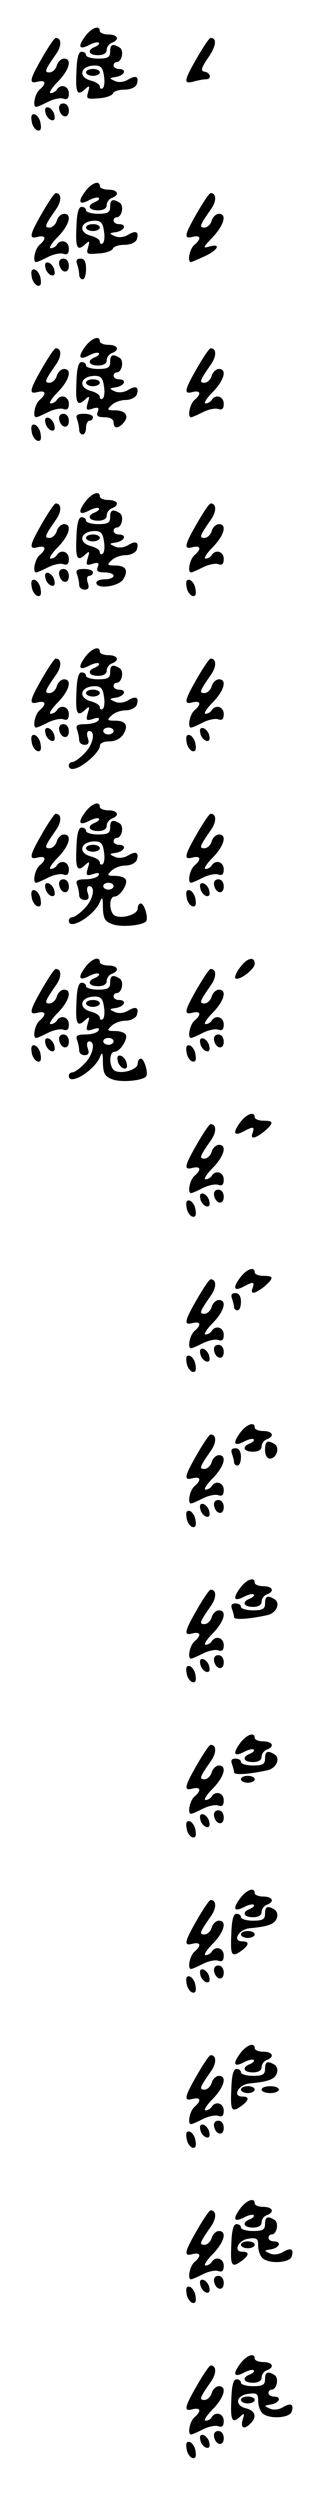 <?xml version="1.0" standalone="no"?>
<!DOCTYPE svg PUBLIC "-//W3C//DTD SVG 20010904//EN"
 "http://www.w3.org/TR/2001/REC-SVG-20010904/DTD/svg10.dtd">
<svg version="1.0" xmlns="http://www.w3.org/2000/svg"
 width="95pt" height="725pt" viewBox="0 0 95 725"
 preserveAspectRatio="xMidYMid meet">
<g transform="translate(0,725) scale(0.1,-0.1)"
fill="#000000" stroke="none">
<path d="M247 7144 c-22 -30 -17 -40 13 -24 12 6 24 9 27 6 3 -3 -2 -8 -11
-12 -24 -9 -19 -24 9 -24 16 0 25 6 25 15 0 9 7 18 15 21 24 9 17 24 -10 24
-14 0 -25 5 -25 10 0 19 -25 9 -43 -16z"/>
<path d="M125 7087 c-40 -69 -42 -81 -16 -74 24 6 27 -5 6 -23 -14 -12 -21
-50 -10 -50 4 0 19 7 35 15 16 8 36 12 44 9 11 -4 16 0 16 15 0 22 -24 29 -35
11 -3 -5 -11 -10 -18 -10 -6 0 3 15 21 33 34 35 42 67 18 67 -8 0 -18 -9 -21
-20 -3 -11 -13 -20 -21 -20 -16 0 -14 6 18 52 18 25 17 48 0 48 -4 0 -20 -24
-37 -53z"/>
<path d="M575 7087 c-41 -71 -43 -81 -14 -74 13 4 30 7 37 7 17 0 15 18 -3 22
-13 2 -11 10 10 41 23 33 26 57 7 57 -4 0 -20 -24 -37 -53z"/>
<path d="M320 7100 c0 -16 -7 -20 -35 -20 -19 0 -35 5 -35 10 0 6 -6 10 -13
10 -9 0 -14 -19 -15 -60 -3 -61 3 -70 27 -47 11 10 12 8 7 -10 -6 -20 -4 -21
31 -18 20 1 39 8 41 14 2 6 17 11 33 11 17 0 32 6 36 15 8 23 -2 28 -25 14
-12 -7 -27 -9 -38 -4 -18 8 -17 9 4 12 25 5 31 23 7 23 -8 0 -15 5 -15 10 0 6
4 10 9 10 15 0 22 33 9 42 -21 13 -28 9 -28 -12z m-18 -70 c3 -17 1 -33 -4
-36 -4 -3 -8 -1 -8 5 0 6 -11 13 -25 17 -40 10 -32 44 11 44 17 0 23 -7 26
-30z"/>
<path d="M250 7040 c0 -5 9 -10 20 -10 11 0 20 5 20 10 0 6 -9 10 -20 10 -11
0 -20 -4 -20 -10z"/>
<path d="M172 6933 c5 -25 28 -28 28 -4 0 12 -6 21 -16 21 -9 0 -14 -7 -12
-17z"/>
<path d="M132 6924 c1 -9 9 -19 16 -22 9 -3 13 2 10 14 -1 9 -9 19 -16 22 -9
3 -13 -2 -10 -14z"/>
<path d="M92 6899 c1 -12 9 -24 16 -27 9 -3 13 3 10 19 -1 12 -9 24 -16 27 -9
3 -13 -3 -10 -19z"/>
<path d="M247 6694 c-22 -30 -17 -40 13 -24 12 6 24 9 27 6 3 -3 -2 -8 -11
-12 -24 -9 -19 -24 9 -24 16 0 25 6 25 15 0 9 7 18 15 21 24 9 17 24 -10 24
-14 0 -25 5 -25 10 0 19 -25 9 -43 -16z"/>
<path d="M125 6637 c-40 -69 -42 -81 -16 -74 24 6 27 -5 6 -23 -14 -12 -21
-50 -10 -50 4 0 19 7 35 15 16 8 36 12 44 9 11 -4 16 0 16 15 0 22 -24 29 -35
11 -3 -5 -11 -10 -18 -10 -6 0 3 15 21 33 34 35 42 67 18 67 -8 0 -18 -9 -21
-20 -3 -11 -13 -20 -21 -20 -16 0 -14 6 18 52 18 25 17 48 0 48 -4 0 -20 -24
-37 -53z"/>
<path d="M575 6637 c-40 -69 -42 -81 -16 -74 24 6 27 -5 6 -23 -14 -11 -22
-50 -10 -50 2 0 20 8 40 17 39 18 48 38 13 28 -20 -6 -19 -3 10 27 33 36 42
68 18 68 -8 0 -18 -9 -21 -20 -3 -11 -13 -20 -21 -20 -16 0 -14 6 18 52 18 25
17 48 0 48 -4 0 -20 -24 -37 -53z"/>
<path d="M320 6650 c0 -16 -7 -20 -35 -20 -19 0 -35 5 -35 10 0 6 -6 10 -13
10 -9 0 -14 -19 -15 -60 -3 -61 3 -70 27 -47 11 10 12 8 7 -10 -6 -20 -4 -21
31 -18 20 1 39 8 41 14 2 6 17 11 33 11 17 0 32 6 36 15 8 23 -2 28 -25 14
-12 -7 -27 -9 -38 -4 -18 8 -17 9 4 12 25 5 31 23 7 23 -8 0 -15 5 -15 10 0 6
4 10 9 10 15 0 22 33 9 42 -21 13 -28 9 -28 -12z m-18 -70 c3 -17 1 -33 -4
-36 -4 -3 -8 -1 -8 5 0 6 -11 13 -25 17 -40 10 -32 44 11 44 17 0 23 -7 26
-30z"/>
<path d="M250 6590 c0 -5 9 -10 20 -10 11 0 20 5 20 10 0 6 -9 10 -20 10 -11
0 -20 -4 -20 -10z"/>
<path d="M172 6483 c5 -25 28 -28 28 -4 0 12 -6 21 -16 21 -9 0 -14 -7 -12
-17z"/>
<path d="M224 6484 c3 -9 6 -22 6 -30 0 -8 5 -14 10 -14 6 0 10 14 10 30 0 21
-5 30 -16 30 -11 0 -14 -5 -10 -16z"/>
<path d="M132 6474 c1 -9 9 -19 16 -22 9 -3 13 2 10 14 -1 9 -9 19 -16 22 -9
3 -13 -2 -10 -14z"/>
<path d="M92 6449 c1 -12 9 -24 16 -27 9 -3 13 3 10 19 -1 12 -9 24 -16 27 -9
3 -13 -3 -10 -19z"/>
<path d="M247 6244 c-22 -30 -17 -40 13 -24 12 6 24 9 27 6 3 -3 -2 -8 -11
-12 -24 -9 -19 -24 9 -24 16 0 25 6 25 15 0 9 7 18 15 21 24 9 17 24 -10 24
-14 0 -25 5 -25 10 0 19 -25 9 -43 -16z"/>
<path d="M125 6187 c-40 -69 -42 -81 -16 -74 24 6 27 -5 6 -23 -14 -12 -21
-50 -10 -50 4 0 19 7 35 15 16 8 36 12 44 9 11 -4 16 0 16 15 0 22 -24 29 -35
11 -3 -5 -11 -10 -18 -10 -6 0 3 15 21 33 34 35 42 67 18 67 -8 0 -18 -9 -21
-20 -3 -11 -13 -20 -21 -20 -16 0 -14 6 18 52 18 25 17 48 0 48 -4 0 -20 -24
-37 -53z"/>
<path d="M575 6187 c-40 -69 -42 -81 -16 -74 24 6 27 -5 6 -23 -14 -12 -21
-50 -10 -50 4 0 19 7 35 15 16 8 36 12 44 9 11 -4 16 0 16 15 0 22 -24 29 -35
11 -3 -5 -11 -10 -18 -10 -6 0 3 15 21 33 34 35 42 67 18 67 -8 0 -18 -9 -21
-20 -3 -11 -13 -20 -21 -20 -16 0 -14 6 18 52 18 25 17 48 0 48 -4 0 -20 -24
-37 -53z"/>
<path d="M320 6200 c0 -16 -7 -20 -35 -20 -19 0 -35 5 -35 10 0 6 -6 10 -13
10 -9 0 -14 -19 -15 -60 -3 -61 3 -70 27 -47 11 10 12 8 6 -11 -6 -21 -4 -23
14 -17 16 5 20 3 15 -9 -5 -12 0 -16 20 -16 16 0 26 -6 26 -15 0 -19 14 -19
30 0 16 19 4 35 -26 35 -23 0 -24 2 -10 15 8 8 26 15 41 15 14 0 28 7 32 15 8
23 -2 28 -25 14 -12 -7 -27 -9 -38 -4 -18 8 -17 9 4 12 25 5 31 23 7 23 -8 0
-15 5 -15 10 0 6 4 10 9 10 15 0 22 33 9 42 -21 13 -28 9 -28 -12z m-18 -70
c3 -17 1 -33 -4 -36 -4 -3 -8 -1 -8 5 0 6 -11 13 -25 17 -40 10 -32 44 11 44
17 0 23 -7 26 -30z"/>
<path d="M250 6140 c0 -5 9 -10 20 -10 11 0 20 5 20 10 0 6 -9 10 -20 10 -11
0 -20 -4 -20 -10z"/>
<path d="M172 6033 c5 -25 28 -28 28 -4 0 12 -6 21 -16 21 -9 0 -14 -7 -12
-17z"/>
<path d="M224 6034 c3 -9 6 -22 6 -30 0 -8 5 -14 10 -14 6 0 10 9 10 20 0 11
5 20 10 20 6 0 10 5 10 10 0 6 -12 10 -26 10 -20 0 -25 -4 -20 -16z"/>
<path d="M132 6024 c1 -9 9 -19 16 -22 9 -3 13 2 10 14 -1 9 -9 19 -16 22 -9
3 -13 -2 -10 -14z"/>
<path d="M92 5999 c1 -12 9 -24 16 -27 9 -3 13 3 10 19 -1 12 -9 24 -16 27 -9
3 -13 -3 -10 -19z"/>
<path d="M247 5794 c-22 -30 -17 -40 13 -24 12 6 24 9 27 6 3 -3 -2 -8 -11
-12 -24 -9 -19 -24 9 -24 16 0 25 6 25 15 0 9 7 18 15 21 24 9 17 24 -10 24
-14 0 -25 5 -25 10 0 19 -25 9 -43 -16z"/>
<path d="M125 5737 c-40 -69 -42 -81 -16 -74 24 6 27 -5 6 -23 -14 -12 -21
-50 -10 -50 4 0 19 7 35 15 16 8 36 12 44 9 11 -4 16 0 16 15 0 22 -24 29 -35
11 -3 -5 -11 -10 -18 -10 -6 0 3 15 21 33 34 35 42 67 18 67 -8 0 -18 -9 -21
-20 -3 -11 -13 -20 -21 -20 -16 0 -14 6 18 52 18 25 17 48 0 48 -4 0 -20 -24
-37 -53z"/>
<path d="M575 5737 c-40 -69 -42 -81 -16 -74 24 6 27 -5 6 -23 -14 -12 -21
-50 -10 -50 4 0 19 7 35 15 16 8 36 12 44 9 11 -4 16 0 16 15 0 22 -24 29 -35
11 -3 -5 -11 -10 -18 -10 -6 0 3 15 21 33 34 35 42 67 18 67 -8 0 -18 -9 -21
-20 -3 -11 -13 -20 -21 -20 -16 0 -14 6 18 52 18 25 17 48 0 48 -4 0 -20 -24
-37 -53z"/>
<path d="M320 5750 c0 -16 -7 -20 -35 -20 -19 0 -35 5 -35 10 0 6 -6 10 -13
10 -9 0 -14 -19 -15 -60 -3 -61 3 -70 27 -47 11 10 12 8 6 -11 -6 -21 -4 -23
14 -17 16 5 20 3 15 -9 -5 -12 0 -16 20 -16 14 0 26 -4 26 -10 0 -5 -11 -10
-25 -10 -14 0 -25 -4 -25 -10 0 -20 65 -11 78 10 16 26 8 40 -24 40 -23 0 -24
2 -10 15 8 8 26 15 41 15 14 0 28 7 32 15 8 23 -2 28 -25 14 -12 -7 -27 -9
-38 -4 -18 8 -17 9 4 12 25 5 31 23 7 23 -8 0 -15 5 -15 10 0 6 4 10 9 10 15
0 22 33 9 42 -21 13 -28 9 -28 -12z m-18 -70 c3 -17 1 -33 -4 -36 -4 -3 -8 -1
-8 5 0 6 -11 13 -25 17 -40 10 -32 44 11 44 17 0 23 -7 26 -30z"/>
<path d="M250 5690 c0 -5 9 -10 20 -10 11 0 20 5 20 10 0 6 -9 10 -20 10 -11
0 -20 -4 -20 -10z"/>
<path d="M172 5583 c5 -25 28 -28 28 -4 0 12 -6 21 -16 21 -9 0 -14 -7 -12
-17z"/>
<path d="M224 5584 c3 -9 6 -22 6 -30 0 -8 7 -14 16 -14 11 0 14 6 9 20 -4 11
-2 20 4 20 6 0 11 5 11 10 0 6 -12 10 -26 10 -20 0 -25 -4 -20 -16z"/>
<path d="M132 5574 c1 -9 9 -19 16 -22 9 -3 13 2 10 14 -1 9 -9 19 -16 22 -9
3 -13 -2 -10 -14z"/>
<path d="M92 5549 c1 -12 9 -24 16 -27 9 -3 13 3 10 19 -1 12 -9 24 -16 27 -9
3 -13 -3 -10 -19z"/>
<path d="M542 5549 c1 -12 9 -24 16 -27 9 -3 13 3 10 19 -1 12 -9 24 -16 27
-9 3 -13 -3 -10 -19z"/>
<path d="M247 5344 c-22 -30 -17 -40 13 -24 12 6 24 9 27 6 3 -3 -2 -8 -11
-12 -24 -9 -19 -24 9 -24 16 0 25 6 25 15 0 9 7 18 15 21 24 9 17 24 -10 24
-14 0 -25 5 -25 10 0 19 -25 9 -43 -16z"/>
<path d="M125 5287 c-40 -69 -42 -81 -16 -74 24 6 27 -5 6 -23 -14 -12 -21
-50 -10 -50 4 0 19 7 35 15 16 8 36 12 44 9 11 -4 16 0 16 15 0 22 -24 29 -35
11 -3 -5 -11 -10 -18 -10 -6 0 3 15 21 33 34 35 42 67 18 67 -8 0 -18 -9 -21
-20 -3 -11 -13 -20 -21 -20 -16 0 -14 6 18 52 18 25 17 48 0 48 -4 0 -20 -24
-37 -53z"/>
<path d="M575 5287 c-40 -69 -42 -81 -16 -74 24 6 27 -5 6 -23 -14 -12 -21
-50 -10 -50 4 0 19 7 35 15 16 8 36 12 44 9 11 -4 16 0 16 15 0 22 -24 29 -35
11 -3 -5 -11 -10 -18 -10 -6 0 3 15 21 33 34 35 42 67 18 67 -8 0 -18 -9 -21
-20 -3 -11 -13 -20 -21 -20 -16 0 -14 6 18 52 18 25 17 48 0 48 -4 0 -20 -24
-37 -53z"/>
<path d="M320 5300 c0 -16 -7 -20 -35 -20 -19 0 -35 5 -35 10 0 6 -6 10 -13
10 -9 0 -14 -19 -15 -60 -3 -61 3 -70 27 -47 11 10 12 8 6 -11 -6 -21 -4 -23
15 -17 15 5 20 4 16 -4 -4 -6 -21 -11 -38 -11 -23 0 -29 -4 -24 -16 3 -9 6
-22 6 -30 0 -8 7 -14 16 -14 11 0 14 6 9 20 -4 11 -2 20 4 20 20 0 11 -41 -14
-65 -13 -14 -29 -25 -35 -25 -5 0 -10 -4 -10 -10 0 -18 28 -11 59 16 17 14 31
32 31 40 0 9 11 14 28 14 17 0 32 8 40 20 16 26 8 40 -24 40 -23 0 -24 2 -10
15 8 8 26 15 41 15 14 0 28 7 32 15 8 23 -2 28 -25 14 -12 -7 -27 -9 -38 -4
-18 8 -17 9 4 12 25 5 31 23 7 23 -8 0 -15 5 -15 10 0 6 4 10 9 10 15 0 22 33
9 42 -21 13 -28 9 -28 -12z m-18 -70 c3 -17 1 -33 -4 -36 -4 -3 -8 -1 -8 5 0
6 -11 13 -25 17 -40 10 -32 44 11 44 17 0 23 -7 26 -30z m28 -100 c0 -5 -7
-10 -15 -10 -8 0 -15 5 -15 10 0 6 7 10 15 10 8 0 15 -4 15 -10z"/>
<path d="M250 5240 c0 -5 9 -10 20 -10 11 0 20 5 20 10 0 6 -9 10 -20 10 -11
0 -20 -4 -20 -10z"/>
<path d="M172 5133 c5 -25 28 -28 28 -4 0 12 -6 21 -16 21 -9 0 -14 -7 -12
-17z"/>
<path d="M132 5124 c1 -9 9 -19 16 -22 9 -3 13 2 10 14 -1 9 -9 19 -16 22 -9
3 -13 -2 -10 -14z"/>
<path d="M582 5124 c1 -9 9 -19 16 -22 9 -3 13 2 10 14 -1 9 -9 19 -16 22 -9
3 -13 -2 -10 -14z"/>
<path d="M92 5099 c1 -12 9 -24 16 -27 9 -3 13 3 10 19 -1 12 -9 24 -16 27 -9
3 -13 -3 -10 -19z"/>
<path d="M542 5099 c1 -12 9 -24 16 -27 9 -3 13 3 10 19 -1 12 -9 24 -16 27
-9 3 -13 -3 -10 -19z"/>
<path d="M247 4894 c-22 -30 -17 -40 13 -24 12 6 24 9 27 6 3 -3 -2 -8 -11
-12 -24 -9 -19 -24 9 -24 16 0 25 6 25 15 0 9 7 18 15 21 24 9 17 24 -10 24
-14 0 -25 5 -25 10 0 19 -25 9 -43 -16z"/>
<path d="M125 4837 c-40 -69 -42 -81 -16 -74 24 6 27 -5 6 -23 -14 -12 -21
-50 -10 -50 4 0 19 7 35 15 16 8 36 12 44 9 11 -4 16 0 16 15 0 22 -24 29 -35
11 -3 -5 -11 -10 -18 -10 -6 0 3 15 21 33 34 35 42 67 18 67 -8 0 -18 -9 -21
-20 -3 -11 -13 -20 -21 -20 -16 0 -14 6 18 52 18 25 17 48 0 48 -4 0 -20 -24
-37 -53z"/>
<path d="M575 4837 c-40 -69 -42 -81 -16 -74 24 6 27 -5 6 -23 -14 -12 -21
-50 -10 -50 4 0 19 7 35 15 16 8 36 12 44 9 11 -4 16 0 16 15 0 22 -24 29 -35
11 -3 -5 -11 -10 -18 -10 -6 0 3 15 21 33 34 35 42 67 18 67 -8 0 -18 -9 -21
-20 -3 -11 -13 -20 -21 -20 -16 0 -14 6 18 52 18 25 17 48 0 48 -4 0 -20 -24
-37 -53z"/>
<path d="M320 4850 c0 -16 -7 -20 -35 -20 -19 0 -35 5 -35 10 0 6 -6 10 -13
10 -9 0 -14 -19 -15 -60 -3 -61 3 -70 27 -47 11 10 12 8 6 -11 -6 -21 -4 -23
15 -17 15 5 20 4 16 -4 -4 -6 -21 -11 -38 -11 -23 0 -29 -4 -24 -16 3 -9 6
-22 6 -30 0 -8 7 -14 16 -14 11 0 14 6 9 20 -4 11 -2 20 4 20 20 0 11 -41 -14
-65 -13 -14 -29 -25 -35 -25 -5 0 -10 -4 -10 -10 0 -30 74 15 90 54 7 17 9 14
9 -17 1 -31 6 -39 27 -47 26 -10 90 -4 99 9 6 11 -6 51 -16 51 -5 0 -9 -7 -9
-15 0 -16 -42 -30 -65 -21 -18 7 -20 56 -2 56 16 0 40 38 32 50 -4 6 -17 10
-31 10 -23 0 -24 2 -10 15 8 8 26 15 41 15 14 0 28 7 32 15 8 23 -2 28 -25 14
-12 -7 -27 -9 -38 -4 -18 8 -17 9 4 12 25 5 31 23 7 23 -8 0 -15 5 -15 10 0 6
4 10 9 10 15 0 22 33 9 42 -21 13 -28 9 -28 -12z m-18 -70 c3 -17 1 -33 -4
-36 -4 -3 -8 -1 -8 5 0 6 -11 13 -25 17 -40 10 -32 44 11 44 17 0 23 -7 26
-30z m28 -100 c0 -5 -7 -10 -15 -10 -8 0 -15 5 -15 10 0 6 7 10 15 10 8 0 15
-4 15 -10z"/>
<path d="M250 4790 c0 -5 9 -10 20 -10 11 0 20 5 20 10 0 6 -9 10 -20 10 -11
0 -20 -4 -20 -10z"/>
<path d="M172 4683 c5 -25 28 -28 28 -4 0 12 -6 21 -16 21 -9 0 -14 -7 -12
-17z"/>
<path d="M622 4683 c5 -25 28 -28 28 -4 0 12 -6 21 -16 21 -9 0 -14 -7 -12
-17z"/>
<path d="M132 4674 c1 -9 9 -19 16 -22 9 -3 13 2 10 14 -1 9 -9 19 -16 22 -9
3 -13 -2 -10 -14z"/>
<path d="M582 4674 c1 -9 9 -19 16 -22 9 -3 13 2 10 14 -1 9 -9 19 -16 22 -9
3 -13 -2 -10 -14z"/>
<path d="M92 4649 c1 -12 9 -24 16 -27 9 -3 13 3 10 19 -1 12 -9 24 -16 27 -9
3 -13 -3 -10 -19z"/>
<path d="M542 4649 c1 -12 9 -24 16 -27 9 -3 13 3 10 19 -1 12 -9 24 -16 27
-9 3 -13 -3 -10 -19z"/>
<path d="M247 4444 c-22 -30 -17 -40 13 -24 12 6 24 9 27 6 3 -3 -2 -8 -11
-12 -24 -9 -19 -24 9 -24 16 0 25 6 25 15 0 9 7 18 15 21 24 9 17 24 -10 24
-14 0 -25 5 -25 10 0 19 -25 9 -43 -16z"/>
<path d="M697 4444 c-11 -14 -16 -28 -13 -31 9 -9 56 26 56 42 0 23 -23 17
-43 -11z"/>
<path d="M125 4387 c-40 -69 -42 -81 -16 -74 24 6 27 -5 6 -23 -14 -12 -21
-50 -10 -50 4 0 19 7 35 15 16 8 36 12 44 9 11 -4 16 0 16 15 0 22 -24 29 -35
11 -3 -5 -11 -10 -18 -10 -6 0 3 15 21 33 34 35 42 67 18 67 -8 0 -18 -9 -21
-20 -3 -11 -13 -20 -21 -20 -16 0 -14 6 18 52 18 25 17 48 0 48 -4 0 -20 -24
-37 -53z"/>
<path d="M575 4387 c-40 -69 -42 -81 -16 -74 24 6 27 -5 6 -23 -14 -12 -21
-50 -10 -50 4 0 19 7 35 15 16 8 36 12 44 9 11 -4 16 0 16 15 0 22 -24 29 -35
11 -3 -5 -11 -10 -18 -10 -6 0 3 15 21 33 34 35 42 67 18 67 -8 0 -18 -9 -21
-20 -3 -11 -13 -20 -21 -20 -16 0 -14 6 18 52 18 25 17 48 0 48 -4 0 -20 -24
-37 -53z"/>
<path d="M320 4400 c0 -16 -7 -20 -35 -20 -19 0 -35 5 -35 10 0 6 -6 10 -13
10 -9 0 -14 -19 -15 -60 -3 -61 3 -70 27 -47 11 10 12 8 6 -11 -6 -21 -4 -23
15 -17 15 5 20 4 16 -4 -4 -6 -21 -11 -38 -11 -23 0 -29 -4 -24 -16 3 -9 6
-22 6 -30 0 -8 7 -14 16 -14 11 0 14 6 9 20 -4 11 -2 20 4 20 20 0 11 -41 -14
-65 -13 -14 -29 -25 -35 -25 -5 0 -10 -4 -10 -10 0 -30 74 15 90 54 7 17 9 14
9 -17 1 -31 6 -39 27 -47 26 -10 90 -4 99 9 6 11 -6 51 -16 51 -5 0 -9 -7 -9
-15 0 -16 -42 -30 -65 -21 -18 7 -20 56 -2 56 16 0 40 38 32 50 -4 6 -17 10
-31 10 -23 0 -24 2 -10 15 8 8 26 15 41 15 14 0 28 7 32 15 8 23 -2 28 -25 14
-12 -7 -27 -9 -38 -4 -18 8 -17 9 4 12 25 5 31 23 7 23 -8 0 -15 5 -15 10 0 6
4 10 9 10 15 0 22 33 9 42 -21 13 -28 9 -28 -12z m-18 -70 c3 -17 1 -33 -4
-36 -4 -3 -8 -1 -8 5 0 6 -11 13 -25 17 -40 10 -32 44 11 44 17 0 23 -7 26
-30z m28 -100 c0 -5 -7 -10 -15 -10 -8 0 -15 5 -15 10 0 6 7 10 15 10 8 0 15
-4 15 -10z"/>
<path d="M250 4340 c0 -5 9 -10 20 -10 11 0 20 5 20 10 0 6 -9 10 -20 10 -11
0 -20 -4 -20 -10z"/>
<path d="M172 4233 c5 -25 28 -28 28 -4 0 12 -6 21 -16 21 -9 0 -14 -7 -12
-17z"/>
<path d="M622 4233 c5 -25 28 -28 28 -4 0 12 -6 21 -16 21 -9 0 -14 -7 -12
-17z"/>
<path d="M132 4224 c1 -9 9 -19 16 -22 9 -3 13 2 10 14 -1 9 -9 19 -16 22 -9
3 -13 -2 -10 -14z"/>
<path d="M582 4224 c1 -9 9 -19 16 -22 9 -3 13 2 10 14 -1 9 -9 19 -16 22 -9
3 -13 -2 -10 -14z"/>
<path d="M92 4199 c1 -12 9 -24 16 -27 9 -3 13 3 10 19 -1 12 -9 24 -16 27 -9
3 -13 -3 -10 -19z"/>
<path d="M542 4199 c1 -12 9 -24 16 -27 9 -3 13 3 10 19 -1 12 -9 24 -16 27
-9 3 -13 -3 -10 -19z"/>
<path d="M342 4174 c1 -9 9 -19 16 -22 9 -3 13 2 10 14 -1 9 -9 19 -16 22 -9
3 -13 -2 -10 -14z"/>
<path d="M697 3994 c-22 -30 -17 -40 11 -25 28 15 32 14 26 -4 -8 -20 6 -18
34 4 28 25 28 31 -3 31 -14 0 -25 5 -25 10 0 19 -25 9 -43 -16z"/>
<path d="M575 3937 c-40 -69 -42 -81 -16 -74 24 6 27 -5 6 -23 -14 -12 -21
-50 -10 -50 4 0 19 7 35 15 16 8 36 12 44 9 11 -4 16 0 16 15 0 22 -24 29 -35
11 -3 -5 -11 -10 -18 -10 -6 0 3 15 21 33 34 35 42 67 18 67 -8 0 -18 -9 -21
-20 -3 -11 -13 -20 -21 -20 -16 0 -14 6 18 52 18 25 17 48 0 48 -4 0 -20 -24
-37 -53z"/>
<path d="M622 3783 c5 -25 28 -28 28 -4 0 12 -6 21 -16 21 -9 0 -14 -7 -12
-17z"/>
<path d="M582 3774 c1 -9 9 -19 16 -22 9 -3 13 2 10 14 -1 9 -9 19 -16 22 -9
3 -13 -2 -10 -14z"/>
<path d="M542 3749 c1 -12 9 -24 16 -27 9 -3 13 3 10 19 -1 12 -9 24 -16 27
-9 3 -13 -3 -10 -19z"/>
<path d="M697 3544 c-22 -30 -17 -40 11 -25 28 15 32 14 26 -4 -8 -20 6 -18
34 4 28 25 28 31 -3 31 -14 0 -25 5 -25 10 0 19 -25 9 -43 -16z"/>
<path d="M575 3487 c-40 -69 -42 -81 -16 -74 24 6 27 -5 6 -23 -14 -12 -21
-50 -10 -50 4 0 19 7 35 15 16 8 36 12 44 9 11 -4 16 0 16 15 0 22 -24 29 -35
11 -3 -5 -11 -10 -18 -10 -6 0 3 15 21 33 34 35 42 67 18 67 -8 0 -18 -9 -21
-20 -3 -11 -13 -20 -21 -20 -16 0 -14 6 18 52 18 25 17 48 0 48 -4 0 -20 -24
-37 -53z"/>
<path d="M674 3484 c3 -9 6 -20 6 -25 0 -5 5 -9 10 -9 6 0 10 11 10 25 0 16
-6 25 -16 25 -11 0 -14 -5 -10 -16z"/>
<path d="M622 3333 c5 -25 28 -28 28 -4 0 12 -6 21 -16 21 -9 0 -14 -7 -12
-17z"/>
<path d="M582 3324 c1 -9 9 -19 16 -22 9 -3 13 2 10 14 -1 9 -9 19 -16 22 -9
3 -13 -2 -10 -14z"/>
<path d="M542 3299 c1 -12 9 -24 16 -27 9 -3 13 3 10 19 -1 12 -9 24 -16 27
-9 3 -13 -3 -10 -19z"/>
<path d="M697 3094 c-22 -30 -17 -40 13 -24 12 6 24 9 27 6 3 -3 -2 -8 -11
-12 -24 -9 -19 -24 9 -24 16 0 25 6 25 15 0 9 7 18 15 21 24 9 17 24 -10 24
-14 0 -25 5 -25 10 0 19 -25 9 -43 -16z"/>
<path d="M575 3037 c-40 -69 -42 -81 -16 -74 24 6 27 -5 6 -23 -14 -12 -21
-50 -10 -50 4 0 19 7 35 15 16 8 36 12 44 9 11 -4 16 0 16 15 0 22 -24 29 -35
11 -3 -5 -11 -10 -18 -10 -6 0 3 15 21 33 34 35 42 67 18 67 -8 0 -18 -9 -21
-20 -3 -11 -13 -20 -21 -20 -16 0 -14 6 18 52 18 25 17 48 0 48 -4 0 -20 -24
-37 -53z"/>
<path d="M770 3045 c0 -15 6 -25 14 -25 19 0 30 32 14 42 -21 13 -28 9 -28
-17z"/>
<path d="M674 3034 c3 -9 6 -20 6 -25 0 -5 5 -9 10 -9 6 0 10 11 10 25 0 16
-6 25 -16 25 -11 0 -14 -5 -10 -16z"/>
<path d="M622 2883 c5 -25 28 -28 28 -4 0 12 -6 21 -16 21 -9 0 -14 -7 -12
-17z"/>
<path d="M582 2874 c1 -9 9 -19 16 -22 9 -3 13 2 10 14 -1 9 -9 19 -16 22 -9
3 -13 -2 -10 -14z"/>
<path d="M542 2849 c1 -12 9 -24 16 -27 9 -3 13 3 10 19 -1 12 -9 24 -16 27
-9 3 -13 -3 -10 -19z"/>
<path d="M697 2644 c-22 -30 -17 -40 13 -24 12 6 24 9 27 6 3 -3 -2 -8 -11
-12 -24 -9 -19 -24 9 -24 16 0 25 6 25 15 0 9 7 18 15 21 24 9 17 24 -10 24
-14 0 -25 5 -25 10 0 19 -25 9 -43 -16z"/>
<path d="M575 2587 c-40 -69 -42 -81 -16 -74 24 6 27 -5 6 -23 -14 -12 -21
-50 -10 -50 4 0 19 7 35 15 16 8 36 12 44 9 11 -4 16 0 16 15 0 22 -24 29 -35
11 -3 -5 -11 -10 -18 -10 -6 0 3 15 21 33 34 35 42 67 18 67 -8 0 -18 -9 -21
-20 -3 -11 -13 -20 -21 -20 -16 0 -14 6 18 52 18 25 17 48 0 48 -4 0 -20 -24
-37 -53z"/>
<path d="M770 2600 c0 -16 -7 -20 -35 -20 -19 0 -35 5 -35 10 0 6 -7 10 -16
10 -11 0 -14 -5 -10 -16 3 -9 6 -19 6 -24 0 -8 41 -6 96 6 26 5 40 34 22 46
-21 13 -28 9 -28 -12z"/>
<path d="M622 2433 c5 -25 28 -28 28 -4 0 12 -6 21 -16 21 -9 0 -14 -7 -12
-17z"/>
<path d="M582 2424 c1 -9 9 -19 16 -22 9 -3 13 2 10 14 -1 9 -9 19 -16 22 -9
3 -13 -2 -10 -14z"/>
<path d="M542 2399 c1 -12 9 -24 16 -27 9 -3 13 3 10 19 -1 12 -9 24 -16 27
-9 3 -13 -3 -10 -19z"/>
<path d="M697 2194 c-22 -30 -17 -40 13 -24 12 6 24 9 27 6 3 -3 -2 -8 -11
-12 -24 -9 -19 -24 9 -24 16 0 25 6 25 15 0 9 7 18 15 21 24 9 17 24 -10 24
-14 0 -25 5 -25 10 0 19 -25 9 -43 -16z"/>
<path d="M575 2137 c-40 -69 -42 -81 -16 -74 24 6 27 -5 6 -23 -14 -12 -21
-50 -10 -50 4 0 19 7 35 15 16 8 36 12 44 9 11 -4 16 0 16 15 0 22 -24 29 -35
11 -3 -5 -11 -10 -18 -10 -6 0 3 15 21 33 34 35 42 67 18 67 -8 0 -18 -9 -21
-20 -3 -11 -13 -20 -21 -20 -16 0 -14 6 18 52 18 25 17 48 0 48 -4 0 -20 -24
-37 -53z"/>
<path d="M770 2150 c0 -16 -7 -20 -35 -20 -19 0 -35 5 -35 10 0 6 -7 10 -16
10 -11 0 -14 -5 -10 -16 3 -9 6 -19 6 -24 0 -8 41 -6 96 6 26 5 40 34 22 46
-21 13 -28 9 -28 -12z"/>
<path d="M700 2090 c0 -5 9 -10 20 -10 11 0 20 5 20 10 0 6 -9 10 -20 10 -11
0 -20 -4 -20 -10z"/>
<path d="M622 1983 c5 -25 28 -28 28 -4 0 12 -6 21 -16 21 -9 0 -14 -7 -12
-17z"/>
<path d="M582 1974 c1 -9 9 -19 16 -22 9 -3 13 2 10 14 -1 9 -9 19 -16 22 -9
3 -13 -2 -10 -14z"/>
<path d="M542 1949 c1 -12 9 -24 16 -27 9 -3 13 3 10 19 -1 12 -9 24 -16 27
-9 3 -13 -3 -10 -19z"/>
<path d="M697 1744 c-22 -30 -17 -40 13 -24 12 6 24 9 27 6 3 -3 -2 -8 -11
-12 -24 -9 -19 -24 9 -24 16 0 25 6 25 15 0 9 7 18 15 21 24 9 17 24 -10 24
-14 0 -25 5 -25 10 0 19 -25 9 -43 -16z"/>
<path d="M575 1687 c-40 -69 -42 -81 -16 -74 24 6 27 -5 6 -23 -14 -12 -21
-50 -10 -50 4 0 19 7 35 15 16 8 36 12 44 9 11 -4 16 0 16 15 0 22 -24 29 -35
11 -3 -5 -11 -10 -18 -10 -6 0 3 15 21 33 34 35 42 67 18 67 -8 0 -18 -9 -21
-20 -3 -11 -13 -20 -21 -20 -16 0 -14 6 18 52 18 25 17 48 0 48 -4 0 -20 -24
-37 -53z"/>
<path d="M770 1700 c0 -16 -7 -20 -35 -20 -19 0 -35 5 -35 10 0 6 -6 10 -13
10 -9 0 -14 -19 -15 -60 -3 -62 1 -68 31 -46 21 16 22 26 1 26 -30 0 -11 35
21 38 54 5 73 12 79 29 4 9 1 20 -6 25 -21 13 -28 9 -28 -12z"/>
<path d="M700 1640 c0 -5 9 -10 20 -10 11 0 20 5 20 10 0 6 -9 10 -20 10 -11
0 -20 -4 -20 -10z"/>
<path d="M622 1533 c5 -25 28 -28 28 -4 0 12 -6 21 -16 21 -9 0 -14 -7 -12
-17z"/>
<path d="M582 1524 c1 -9 9 -19 16 -22 9 -3 13 2 10 14 -1 9 -9 19 -16 22 -9
3 -13 -2 -10 -14z"/>
<path d="M542 1499 c1 -12 9 -24 16 -27 9 -3 13 3 10 19 -1 12 -9 24 -16 27
-9 3 -13 -3 -10 -19z"/>
<path d="M697 1294 c-22 -30 -17 -40 13 -24 12 6 24 9 27 6 3 -3 -2 -8 -11
-12 -24 -9 -19 -24 9 -24 16 0 25 6 25 15 0 9 7 18 15 21 24 9 17 24 -10 24
-14 0 -25 5 -25 10 0 19 -25 9 -43 -16z"/>
<path d="M575 1237 c-40 -69 -42 -81 -16 -74 24 6 27 -5 6 -23 -14 -12 -21
-50 -10 -50 4 0 19 7 35 15 16 8 36 12 44 9 11 -4 16 0 16 15 0 22 -24 29 -35
11 -3 -5 -11 -10 -18 -10 -6 0 3 15 21 33 34 35 42 67 18 67 -8 0 -18 -9 -21
-20 -3 -11 -13 -20 -21 -20 -16 0 -14 6 18 52 18 25 17 48 0 48 -4 0 -20 -24
-37 -53z"/>
<path d="M770 1250 c0 -16 -7 -20 -35 -20 -19 0 -35 5 -35 10 0 6 -6 10 -13
10 -9 0 -14 -19 -15 -60 -3 -62 1 -68 31 -46 21 16 22 26 1 26 -30 0 -11 35
21 38 54 5 73 12 79 29 4 9 1 20 -6 25 -21 13 -28 9 -28 -12z"/>
<path d="M700 1190 c0 -5 9 -10 20 -10 11 0 20 5 20 10 0 6 -9 10 -20 10 -11
0 -20 -4 -20 -10z"/>
<path d="M760 1190 c0 -5 11 -10 25 -10 14 0 25 5 25 10 0 6 -11 10 -25 10
-14 0 -25 -4 -25 -10z"/>
<path d="M622 1083 c5 -25 28 -28 28 -4 0 12 -6 21 -16 21 -9 0 -14 -7 -12
-17z"/>
<path d="M582 1074 c1 -9 9 -19 16 -22 9 -3 13 2 10 14 -1 9 -9 19 -16 22 -9
3 -13 -2 -10 -14z"/>
<path d="M542 1049 c1 -12 9 -24 16 -27 9 -3 13 3 10 19 -1 12 -9 24 -16 27
-9 3 -13 -3 -10 -19z"/>
<path d="M697 844 c-22 -30 -17 -40 13 -24 12 6 24 9 27 6 3 -3 -2 -8 -11 -12
-24 -9 -19 -24 9 -24 16 0 25 6 25 15 0 9 7 18 15 21 24 9 17 24 -10 24 -14 0
-25 5 -25 10 0 19 -25 9 -43 -16z"/>
<path d="M575 787 c-40 -69 -42 -81 -16 -74 24 6 27 -5 6 -23 -14 -12 -21 -50
-10 -50 4 0 19 7 35 15 16 8 36 12 44 9 11 -4 16 0 16 15 0 22 -24 29 -35 11
-3 -5 -11 -10 -18 -10 -6 0 3 15 21 33 34 35 42 67 18 67 -8 0 -18 -9 -21 -20
-3 -11 -13 -20 -21 -20 -16 0 -14 6 18 52 18 25 17 48 0 48 -4 0 -20 -24 -37
-53z"/>
<path d="M770 800 c0 -16 -7 -20 -35 -20 -19 0 -35 5 -35 10 0 6 -6 10 -13 10
-9 0 -14 -19 -15 -60 -3 -62 1 -68 31 -46 21 16 22 26 1 26 -28 0 -11 35 19
38 23 3 27 0 27 -20 0 -13 5 -29 12 -36 18 -18 77 -15 85 3 8 23 -2 28 -25 14
-12 -7 -27 -9 -38 -4 -18 8 -17 9 4 12 25 5 31 23 7 23 -8 0 -15 5 -15 10 0 6
4 10 9 10 15 0 22 33 9 42 -21 13 -28 9 -28 -12z"/>
<path d="M700 740 c0 -5 9 -10 20 -10 11 0 20 5 20 10 0 6 -9 10 -20 10 -11 0
-20 -4 -20 -10z"/>
<path d="M622 633 c5 -25 28 -28 28 -4 0 12 -6 21 -16 21 -9 0 -14 -7 -12 -17z"/>
<path d="M582 624 c1 -9 9 -19 16 -22 9 -3 13 2 10 14 -1 9 -9 19 -16 22 -9 3
-13 -2 -10 -14z"/>
<path d="M542 599 c1 -12 9 -24 16 -27 9 -3 13 3 10 19 -1 12 -9 24 -16 27 -9
3 -13 -3 -10 -19z"/>
<path d="M697 394 c-22 -30 -17 -40 13 -24 12 6 24 9 27 6 3 -3 -2 -8 -11 -12
-24 -9 -19 -24 9 -24 16 0 25 6 25 15 0 9 7 18 15 21 24 9 17 24 -10 24 -14 0
-25 5 -25 10 0 19 -25 9 -43 -16z"/>
<path d="M575 337 c-40 -69 -42 -81 -16 -74 24 6 27 -5 6 -23 -14 -12 -21 -50
-10 -50 4 0 19 7 35 15 16 8 36 12 44 9 11 -4 16 0 16 15 0 22 -24 29 -35 11
-3 -6 -11 -10 -18 -10 -6 0 3 15 21 33 34 35 42 67 18 67 -8 0 -18 -9 -21 -20
-3 -11 -13 -20 -21 -20 -16 0 -14 6 18 52 18 25 17 48 0 48 -4 0 -20 -24 -37
-53z"/>
<path d="M770 350 c0 -16 -7 -20 -35 -20 -19 0 -35 5 -35 10 0 6 -6 10 -13 10
-9 0 -14 -19 -15 -60 -3 -61 3 -70 27 -47 11 10 12 8 6 -10 -7 -25 4 -30 23
-11 19 19 14 37 -14 44 -34 9 -28 38 9 42 23 3 27 0 27 -20 0 -13 5 -29 12
-36 18 -18 77 -15 85 3 8 23 -2 28 -25 14 -12 -7 -27 -9 -38 -4 -18 8 -17 9 4
12 25 5 31 23 7 23 -8 0 -15 5 -15 10 0 6 4 10 9 10 15 0 22 33 9 42 -21 13
-28 9 -28 -12z"/>
<path d="M700 290 c0 -5 9 -10 20 -10 11 0 20 5 20 10 0 6 -9 10 -20 10 -11 0
-20 -4 -20 -10z"/>
<path d="M622 183 c5 -25 28 -28 28 -4 0 12 -6 21 -16 21 -9 0 -14 -7 -12 -17z"/>
<path d="M582 174 c1 -9 9 -19 16 -22 9 -3 13 2 10 14 -1 9 -9 19 -16 22 -9 3
-13 -2 -10 -14z"/>
<path d="M542 149 c1 -12 9 -24 16 -27 9 -3 13 3 10 19 -1 12 -9 24 -16 27 -9
3 -13 -3 -10 -19z"/>
</g>
</svg>
